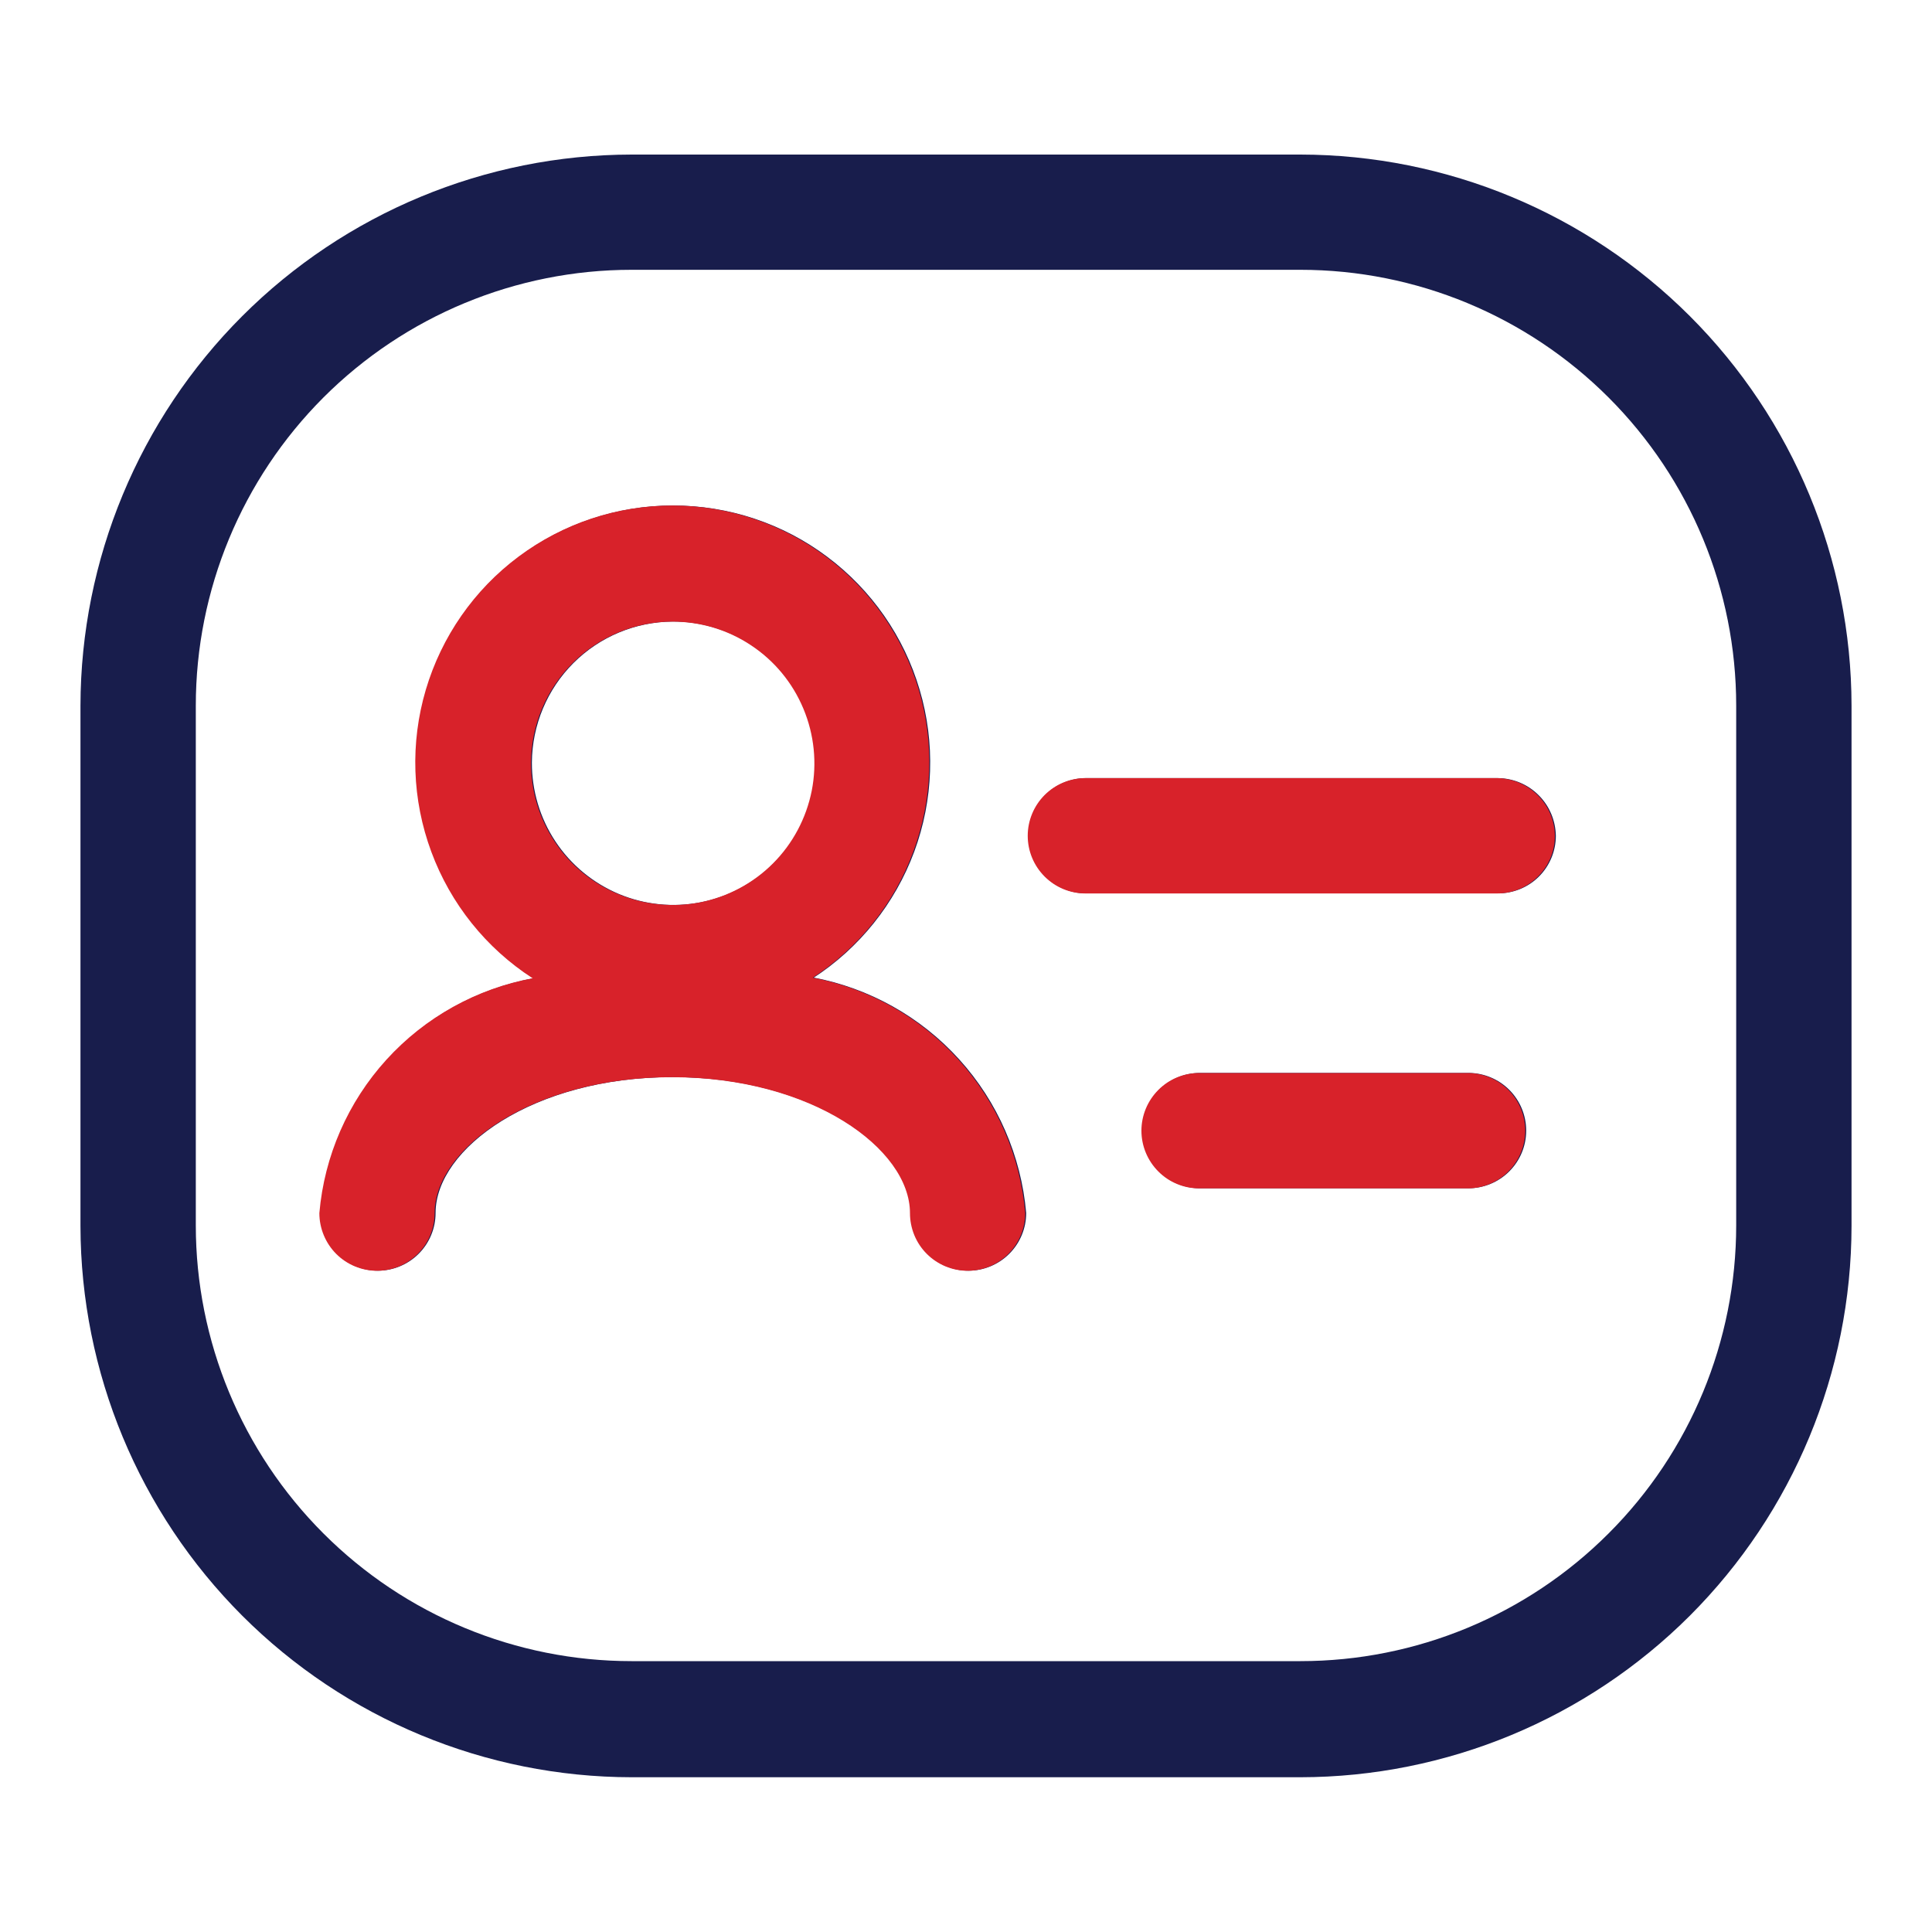 <svg width="20" height="20" viewBox="0 0 20 20" fill="none" xmlns="http://www.w3.org/2000/svg">
<path d="M13.462 1.6H6.538C5.026 1.602 3.576 2.204 2.507 3.273C1.438 4.342 0.836 5.792 0.833 7.304V12.693C0.836 14.206 1.438 15.655 2.507 16.725C3.576 17.794 5.026 18.396 6.538 18.398H13.462C14.975 18.396 16.424 17.794 17.494 16.725C18.563 15.655 19.165 14.206 19.167 12.693V7.304C19.165 5.792 18.563 4.342 17.494 3.273C16.424 2.204 14.975 1.602 13.462 1.6ZM17.973 12.685C17.973 13.881 17.498 15.029 16.652 15.874C15.806 16.721 14.659 17.196 13.462 17.196H6.538C5.342 17.196 4.194 16.721 3.348 15.874C2.503 15.029 2.027 13.881 2.027 12.685V7.304C2.027 6.108 2.503 4.961 3.348 4.115C4.194 3.269 5.342 2.793 6.538 2.793H13.462C14.659 2.793 15.806 3.269 16.652 4.115C17.498 4.961 17.973 6.108 17.973 7.304V12.685ZM8.414 10.127C8.896 9.815 9.264 9.355 9.464 8.817C9.663 8.279 9.683 7.69 9.52 7.14C9.358 6.589 9.021 6.106 8.561 5.762C8.102 5.418 7.543 5.233 6.969 5.233C6.395 5.233 5.836 5.418 5.376 5.762C4.916 6.106 4.58 6.589 4.417 7.14C4.255 7.69 4.274 8.279 4.474 8.817C4.673 9.355 5.041 9.815 5.523 10.127C4.94 10.235 4.408 10.531 4.009 10.97C3.611 11.409 3.367 11.966 3.315 12.557C3.315 12.715 3.378 12.867 3.49 12.979C3.602 13.091 3.753 13.154 3.912 13.154C4.07 13.154 4.222 13.091 4.334 12.979C4.446 12.867 4.509 12.715 4.509 12.557C4.509 11.892 5.515 11.15 6.965 11.15C8.414 11.15 9.429 11.892 9.429 12.557C9.429 12.715 9.492 12.867 9.604 12.979C9.716 13.091 9.867 13.154 10.026 13.154C10.184 13.154 10.336 13.091 10.448 12.979C10.56 12.867 10.623 12.715 10.623 12.557C10.571 11.965 10.328 11.406 9.929 10.966C9.53 10.525 8.998 10.228 8.414 10.118V10.127ZM6.965 6.434C7.255 6.433 7.54 6.518 7.783 6.678C8.025 6.839 8.214 7.068 8.326 7.336C8.438 7.604 8.468 7.9 8.412 8.185C8.356 8.47 8.216 8.733 8.01 8.938C7.804 9.144 7.542 9.284 7.257 9.34C6.972 9.396 6.676 9.367 6.408 9.255C6.139 9.142 5.91 8.953 5.75 8.711C5.589 8.468 5.505 8.183 5.506 7.893C5.509 7.507 5.663 7.137 5.936 6.864C6.209 6.591 6.578 6.437 6.965 6.434ZM15.799 11.704C15.799 11.863 15.736 12.014 15.624 12.126C15.512 12.238 15.36 12.301 15.202 12.301H12.422C12.264 12.301 12.112 12.238 12 12.126C11.888 12.014 11.825 11.863 11.825 11.704C11.825 11.546 11.888 11.394 12 11.282C12.112 11.17 12.264 11.107 12.422 11.107H15.202C15.36 11.107 15.512 11.17 15.624 11.282C15.736 11.394 15.799 11.546 15.799 11.704ZM16.106 8.652C16.106 8.81 16.043 8.962 15.931 9.074C15.819 9.186 15.667 9.248 15.509 9.248H11.245C11.087 9.248 10.935 9.186 10.823 9.074C10.711 8.962 10.648 8.81 10.648 8.652C10.648 8.493 10.711 8.341 10.823 8.229C10.935 8.118 11.087 8.055 11.245 8.055H15.509C15.666 8.057 15.817 8.12 15.928 8.232C16.04 8.343 16.103 8.494 16.106 8.652Z" fill="#181D4C"/>
<path d="M8.405 10.127C8.887 9.816 9.255 9.356 9.454 8.818C9.654 8.279 9.674 7.691 9.511 7.14C9.348 6.59 9.012 6.106 8.552 5.763C8.092 5.419 7.534 5.233 6.96 5.233C6.385 5.233 5.827 5.419 5.367 5.763C4.907 6.106 4.571 6.59 4.408 7.14C4.245 7.691 4.265 8.279 4.465 8.818C4.664 9.356 5.032 9.816 5.514 10.127C4.931 10.235 4.399 10.531 4 10.97C3.601 11.409 3.357 11.967 3.306 12.558C3.306 12.716 3.369 12.868 3.48 12.98C3.592 13.092 3.744 13.155 3.903 13.155C4.061 13.155 4.213 13.092 4.325 12.98C4.437 12.868 4.499 12.716 4.499 12.558C4.499 11.893 5.506 11.151 6.955 11.151C8.405 11.151 9.42 11.893 9.42 12.558C9.42 12.716 9.482 12.868 9.594 12.98C9.706 13.092 9.858 13.155 10.017 13.155C10.175 13.155 10.327 13.092 10.439 12.98C10.55 12.868 10.613 12.716 10.613 12.558C10.562 11.966 10.319 11.407 9.92 10.967C9.521 10.526 8.989 10.229 8.405 10.119V10.127ZM6.955 6.435C7.246 6.434 7.531 6.518 7.773 6.679C8.016 6.839 8.205 7.068 8.317 7.337C8.429 7.605 8.459 7.901 8.403 8.186C8.346 8.471 8.207 8.733 8.001 8.939C7.795 9.145 7.533 9.284 7.248 9.341C6.963 9.397 6.667 9.367 6.399 9.255C6.13 9.143 5.901 8.954 5.741 8.711C5.58 8.469 5.495 8.184 5.497 7.893C5.499 7.507 5.654 7.138 5.927 6.865C6.2 6.592 6.569 6.437 6.955 6.435ZM15.789 11.705C15.789 11.863 15.726 12.015 15.615 12.127C15.503 12.239 15.351 12.302 15.193 12.302H12.413C12.254 12.302 12.102 12.239 11.991 12.127C11.879 12.015 11.816 11.863 11.816 11.705C11.816 11.547 11.879 11.395 11.991 11.283C12.102 11.171 12.254 11.108 12.413 11.108H15.193C15.351 11.108 15.503 11.171 15.615 11.283C15.726 11.395 15.789 11.547 15.789 11.705ZM16.096 8.652C16.096 8.811 16.034 8.962 15.921 9.074C15.81 9.186 15.658 9.249 15.499 9.249H11.236C11.078 9.249 10.926 9.186 10.814 9.074C10.702 8.962 10.639 8.811 10.639 8.652C10.639 8.494 10.702 8.342 10.814 8.23C10.926 8.118 11.078 8.055 11.236 8.055H15.499C15.657 8.058 15.808 8.121 15.919 8.233C16.031 8.344 16.094 8.495 16.096 8.652Z" fill="#D8222A"/>
</svg>
